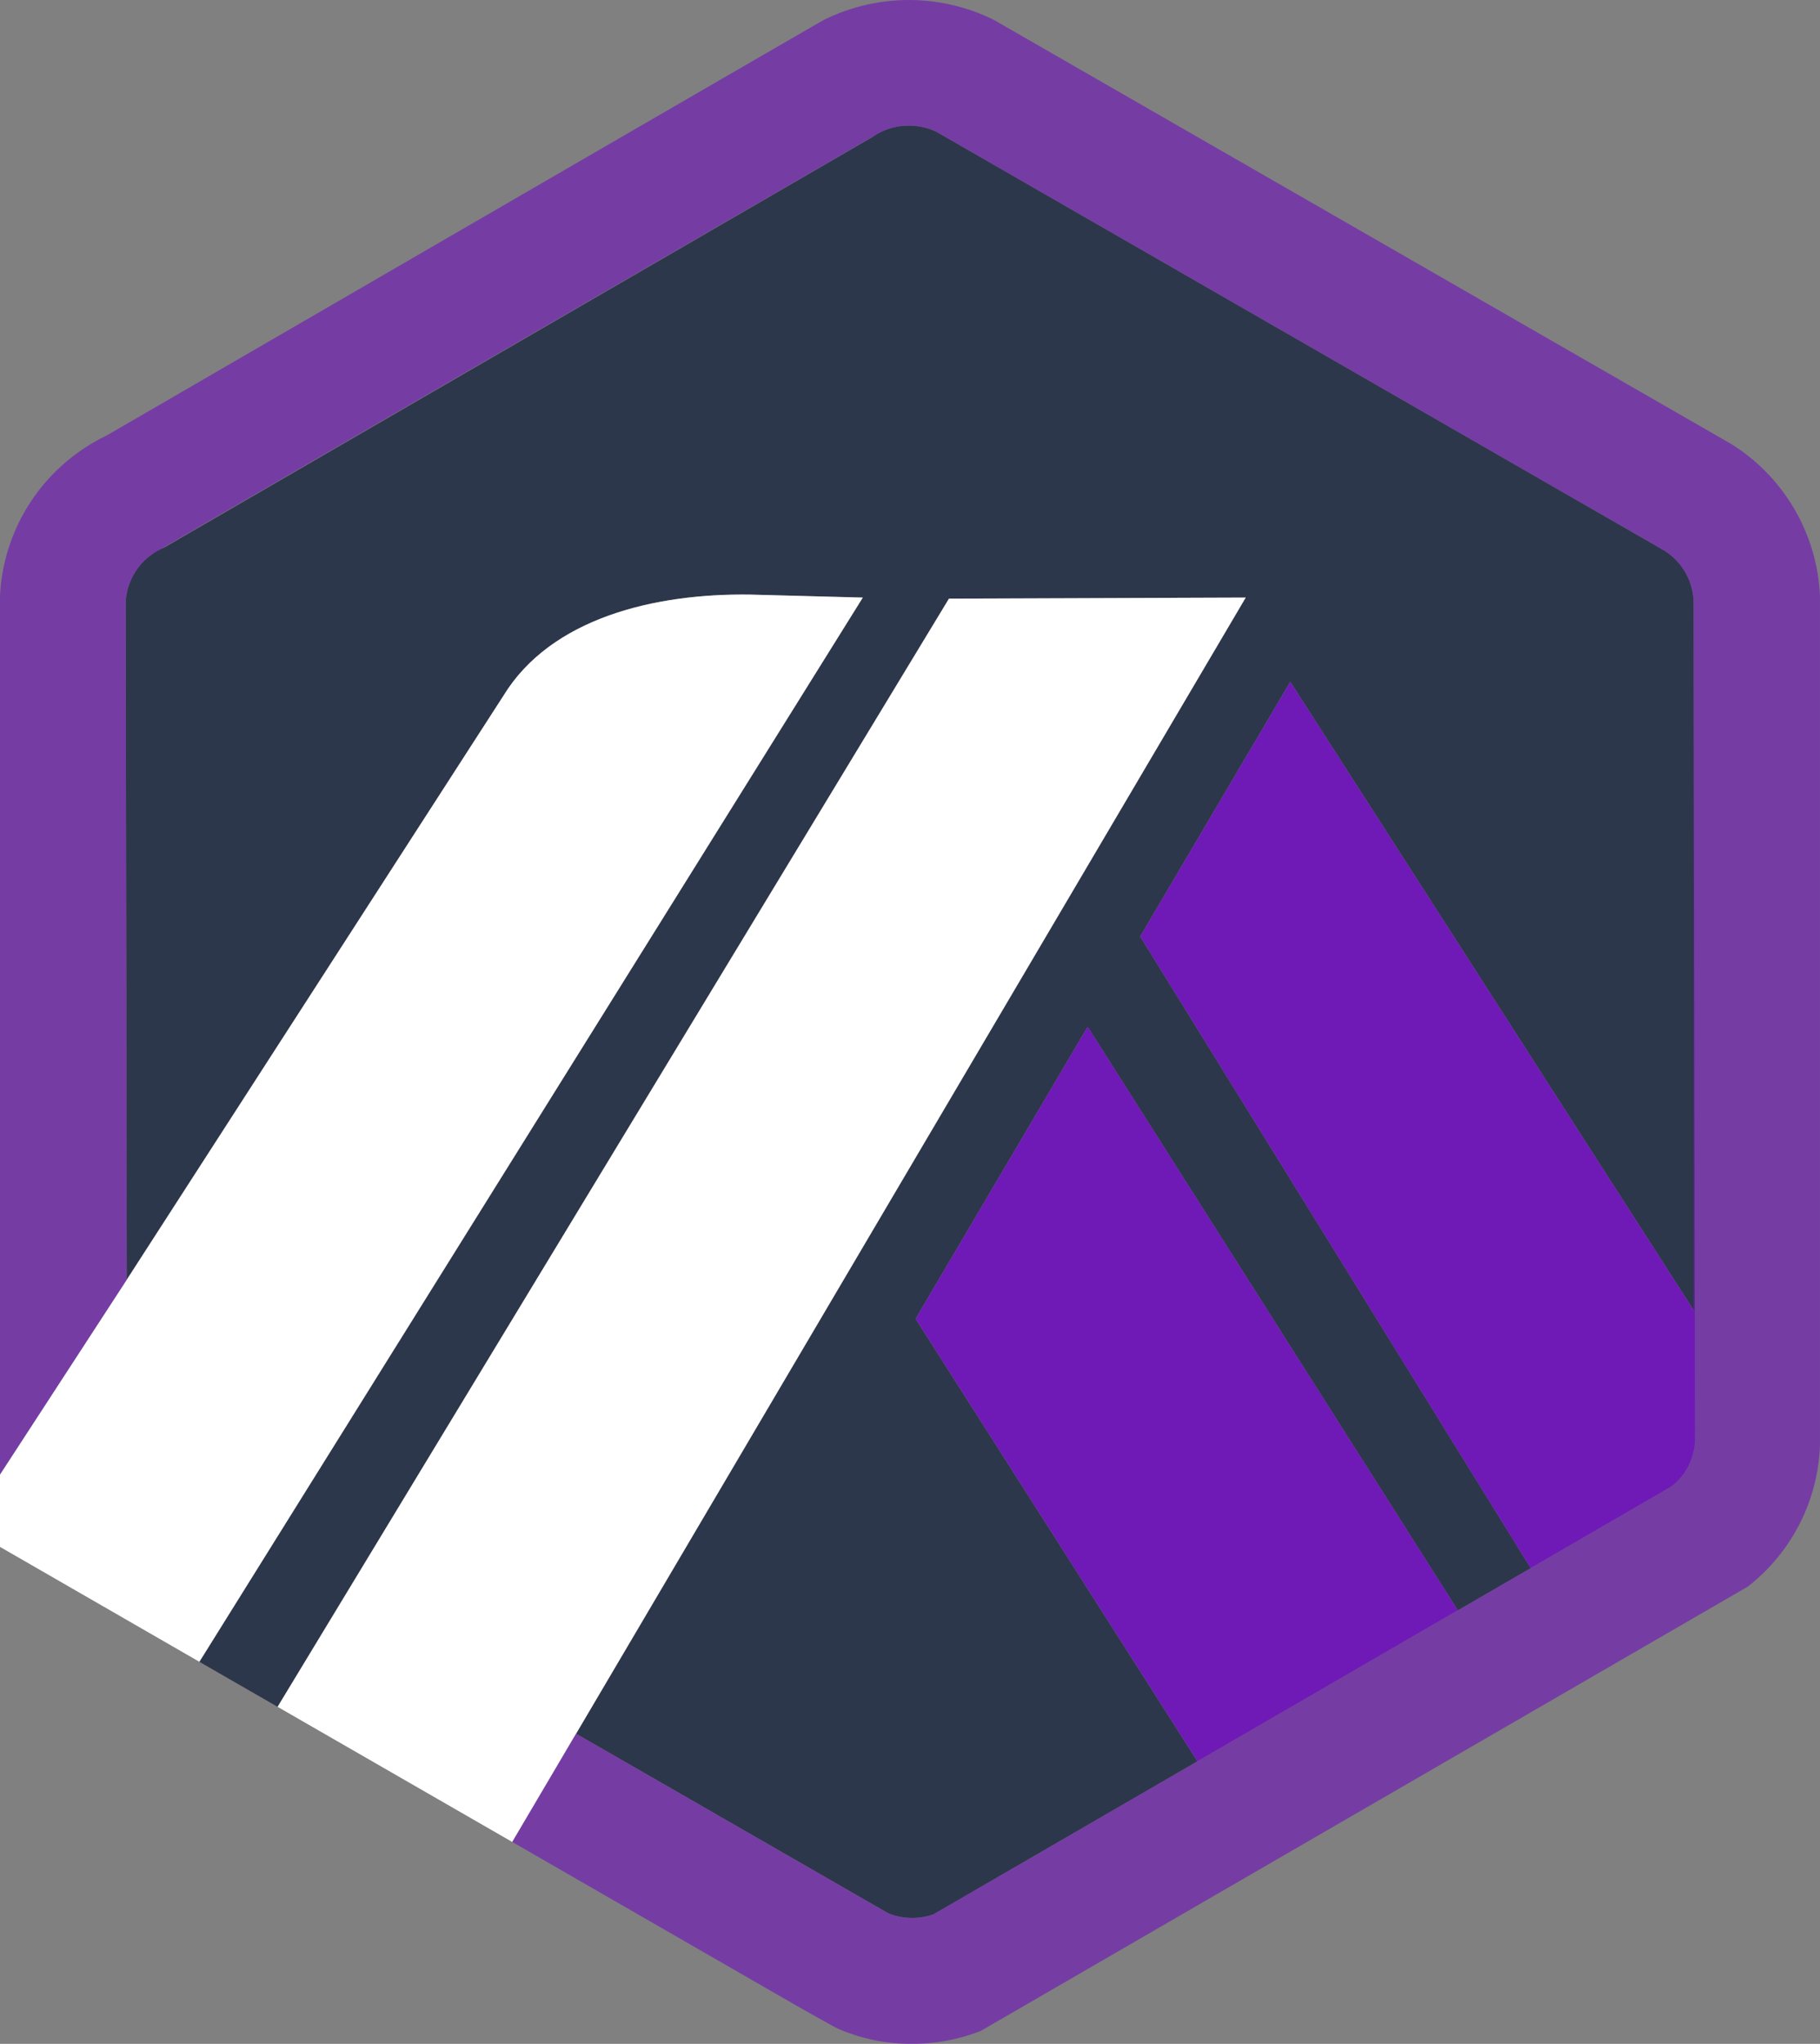 <svg xmlns="http://www.w3.org/2000/svg" width="287.013" height="322.233" viewBox="0 0 287.013 322.233">
  <rect x="0" y="0" width="287.013" height="322.233" fill="#808080" stroke="none"/>
  <g id="Symbol_-_Original_7_" transform="translate(-177.491 -53.194)">
    <path id="Path_1" data-name="Path 1" d="M357.3,200.838l23.665-40.154,63.785,99.348.03,19.065-.208-131.2A9.882,9.882,0,0,0,440,140.029L325.167,73.973a10.122,10.122,0,0,0-8.774.041,9.988,9.988,0,0,0-1.028.594l-.4.252L203.5,139.455l-.433.2a10.141,10.141,0,0,0-1.646.959,9.851,9.851,0,0,0-3.971,6.271,10.152,10.152,0,0,0-.142,1.16l.175,106.913,59.413-92.087c7.48-12.211,23.778-16.144,38.907-15.93l17.757.469L208.933,315.193l12.333,7.1L327.144,147.576l46.8-.17-105.6,179.127,44.008,25.312,5.258,3.024a10.1,10.1,0,0,0,7.089.14l116.451-67.485-22.264,12.9Zm9.029,130.039-44.449-69.762,27.133-46.042,58.375,92.009Z" fill="#2d374b"/>
    <path id="Path_2" data-name="Path 2" d="M321.883,261.115l44.449,69.762,41.06-23.8-58.375-92.009Z" fill="#6f1ab6"/>
    <path id="Path_3" data-name="Path 3" d="M444.783,279.1l-.03-19.065-63.785-99.348L357.3,200.838l61.576,99.587,22.264-12.9a9.867,9.867,0,0,0,3.644-7.185Z" fill="#6f1ab6"/>
    <path id="Path_4" data-name="Path 4" d="M177.492,297.077l31.44,18.116L313.556,147.406l-17.757-.469c-15.129-.214-31.426,3.719-38.907,15.93l-59.413,92.087-19.988,30.711v11.412Z" fill="#fff"/>
    <path id="Path_5" data-name="Path 5" d="M373.941,147.406l-46.8.17L221.266,322.294,258.273,343.6l10.064-17.069Z" fill="#fff"/>
    <path id="Path_6" data-name="Path 6" d="M464.5,147.165A29.807,29.807,0,0,0,450.513,123.2L334.171,56.3a30.263,30.263,0,0,0-26.693,0c-.972.49-113.141,65.544-113.141,65.544a29.892,29.892,0,0,0-4.454,2.637,29.58,29.58,0,0,0-12.391,22.63V285.666l19.988-30.711-.175-106.913a9.932,9.932,0,0,1,4.113-7.431c.528-.378,114.612-66.414,114.975-66.6a10.122,10.122,0,0,1,8.774-.041L440,140.03a9.882,9.882,0,0,1,4.571,7.871V280.34a9.654,9.654,0,0,1-3.433,7.185l-22.264,12.9-11.487,6.657-41.06,23.8-41.64,24.132a10.092,10.092,0,0,1-7.089-.14l-49.266-28.336L258.272,343.6l44.274,25.491c1.464.832,2.769,1.57,3.839,2.172,1.658.93,2.787,1.551,3.186,1.744a28.769,28.769,0,0,0,11.754,2.418,29.6,29.6,0,0,0,10.84-2.039L453.11,303.345A29.569,29.569,0,0,0,464.5,281.069Z" fill="rgba(111,26,182,0.66)"/>
  </g>
</svg>
